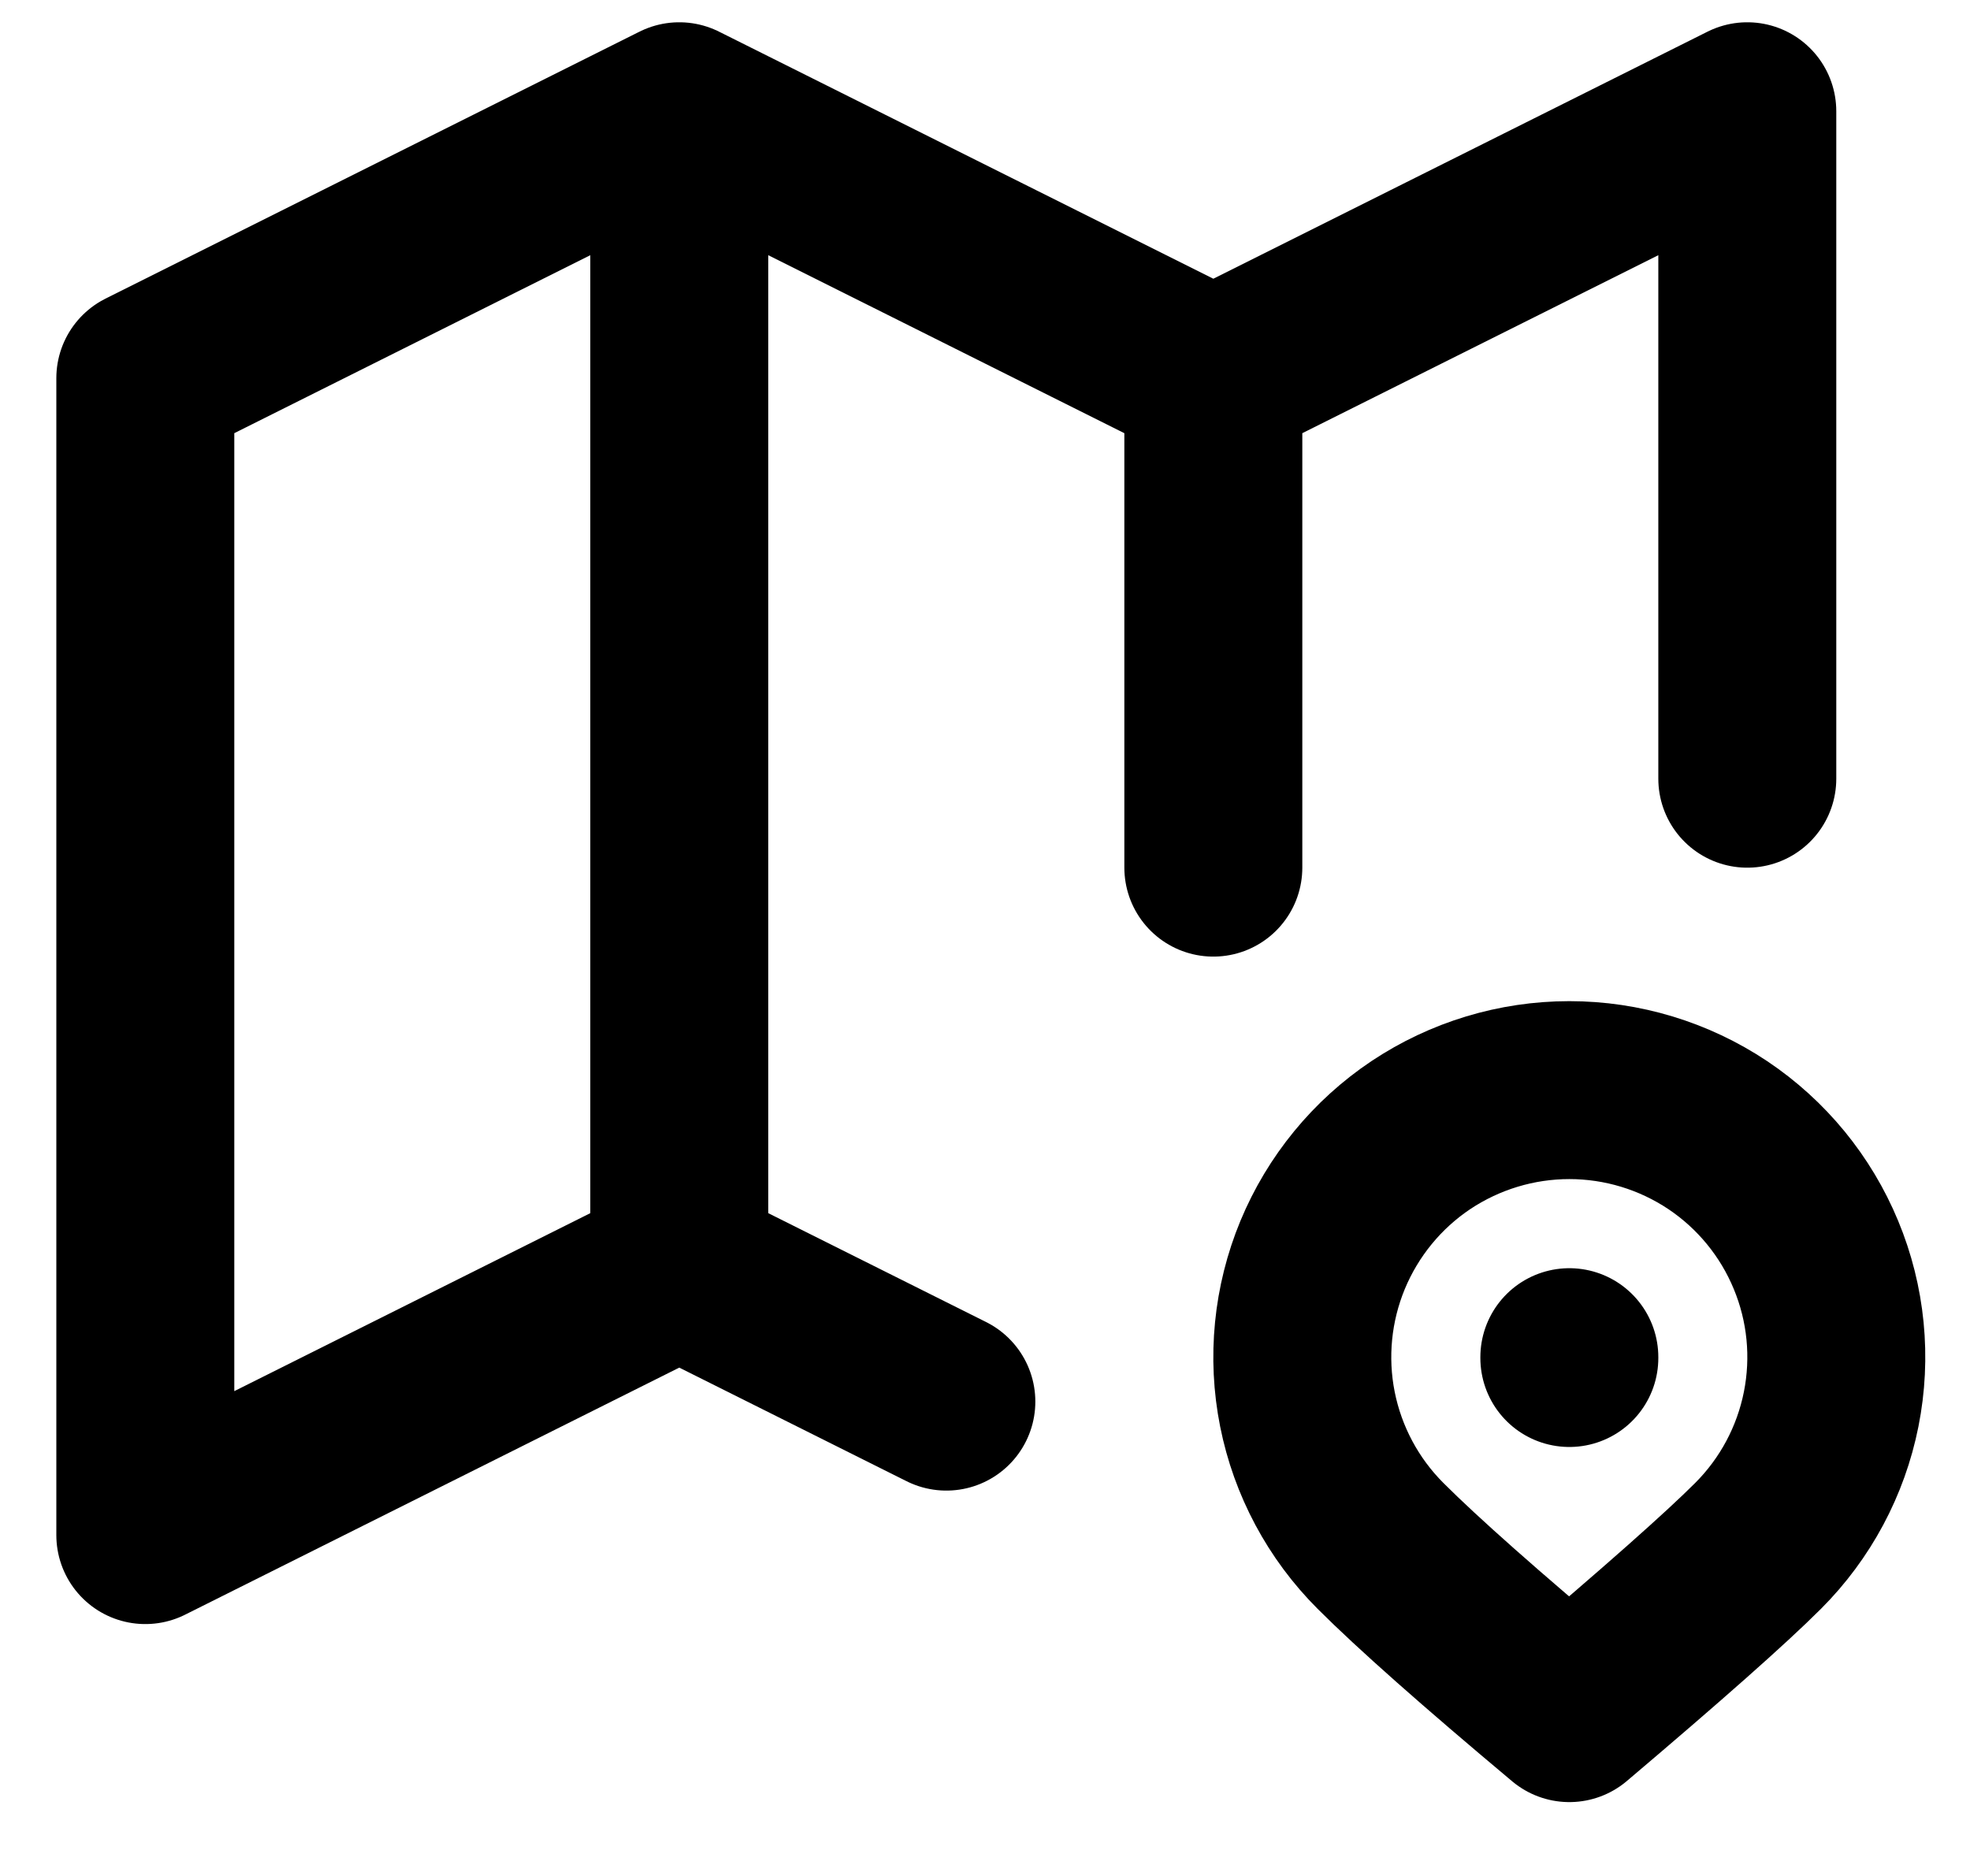 <svg width="21" height="20" viewBox="0 0 21 20" fill="none" xmlns="http://www.w3.org/2000/svg">
<path d="M10.088 14.943L7.241 13.52M7.241 13.52L1.549 16.366V4.032L7.241 1.186M7.241 13.52V1.186M7.241 1.186L12.934 4.032M12.934 4.032L18.626 1.186V8.302M12.934 4.032V9.25M16.729 14.469V14.478M18.741 16.481C19.139 16.083 19.41 15.576 19.52 15.024C19.63 14.471 19.574 13.899 19.358 13.379C19.143 12.859 18.778 12.414 18.31 12.101C17.842 11.789 17.292 11.622 16.729 11.622C16.166 11.622 15.616 11.789 15.147 12.101C14.679 12.414 14.315 12.859 14.099 13.379C13.884 13.899 13.827 14.471 13.937 15.024C14.047 15.576 14.318 16.083 14.716 16.481C15.113 16.878 15.784 17.472 16.729 18.264C17.726 17.419 18.397 16.825 18.741 16.481Z" stroke="currentColor" stroke-width="1.897" stroke-linecap="round" stroke-linejoin="round"/>
</svg>
